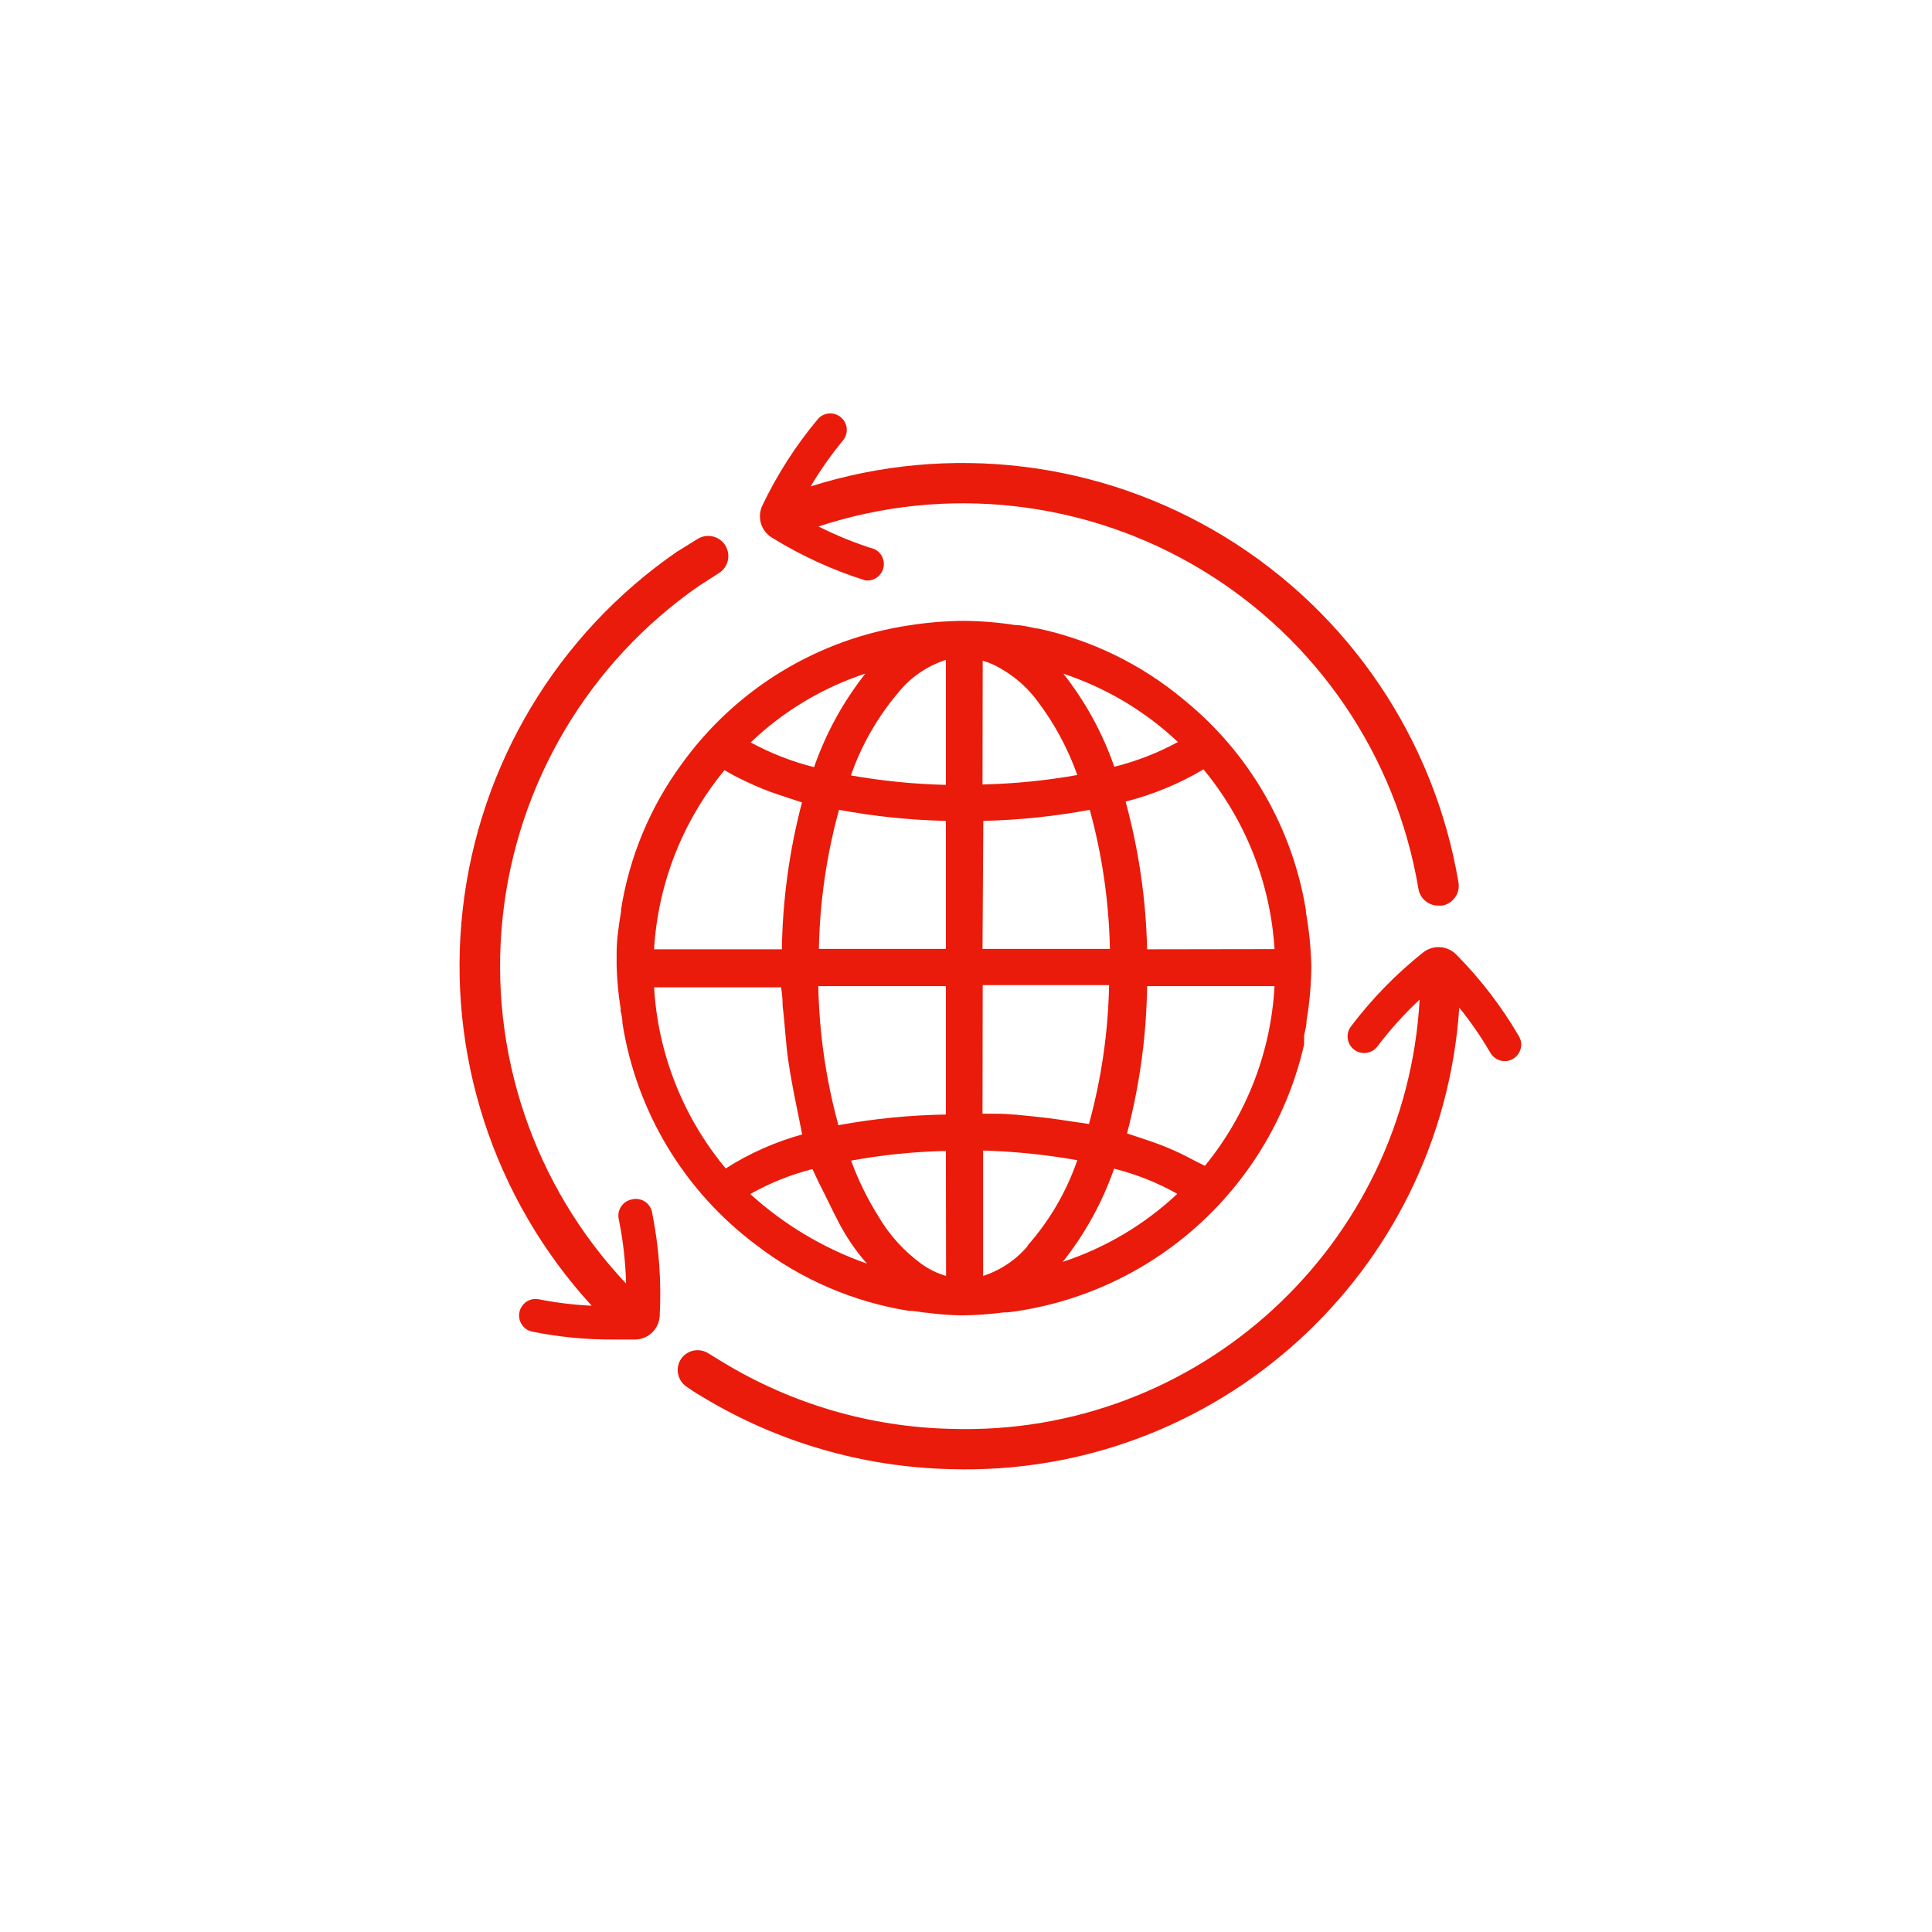 <svg xmlns="http://www.w3.org/2000/svg" width="96" height="96" viewBox="0 0 96 96">
  <path fill="#EA1B0A" fill-rule="evenodd" d="M37.81,26 C37.725,25.708 37.75,25.395 37.88,25.12 C38.619,23.573 39.549,22.125 40.65,20.81 C40.947,20.484 41.45,20.452 41.786,20.737 C42.123,21.023 42.173,21.523 41.9,21.87 C41.301,22.593 40.759,23.362 40.28,24.17 C47.178,21.988 54.682,22.901 60.855,26.673 C67.028,30.446 71.264,36.707 72.47,43.84 C72.516,44.103 72.456,44.373 72.302,44.591 C72.148,44.809 71.913,44.956 71.65,45 L71.48,45 C70.985,45.006 70.559,44.649 70.48,44.16 C69.372,37.56 65.439,31.772 59.709,28.313 C53.98,24.853 47.027,24.067 40.67,26.16 C41.568,26.612 42.501,26.99 43.46,27.29 C43.819,27.466 43.998,27.876 43.884,28.259 C43.771,28.643 43.397,28.888 43,28.84 C41.367,28.327 39.805,27.612 38.35,26.71 L38.35,26.71 C38.088,26.549 37.896,26.295 37.81,26 Z M31.39,59.6 C31.17,59.643 30.977,59.774 30.856,59.963 C30.735,60.152 30.697,60.382 30.75,60.6 C30.962,61.648 31.082,62.712 31.11,63.78 C26.515,58.904 24.275,52.268 24.974,45.605 C25.673,38.942 29.243,32.915 34.75,29.1 L35.75,28.46 C36.047,28.26 36.214,27.917 36.189,27.56 C36.164,27.203 35.95,26.887 35.629,26.73 C35.307,26.573 34.927,26.6 34.63,26.8 L33.63,27.42 C27.682,31.526 23.803,38.006 22.992,45.188 C22.181,52.369 24.518,59.551 29.4,64.88 C28.517,64.839 27.638,64.732 26.77,64.56 C26.445,64.496 26.113,64.634 25.93,64.91 C25.746,65.185 25.746,65.545 25.93,65.82 C26.049,66.002 26.237,66.128 26.45,66.17 C27.767,66.435 29.107,66.566 30.45,66.56 C30.837,66.56 31.223,66.56 31.61,66.56 C32.241,66.525 32.745,66.021 32.78,65.39 C32.871,63.681 32.747,61.968 32.41,60.29 C32.38,60.056 32.251,59.846 32.056,59.714 C31.861,59.582 31.618,59.541 31.39,59.6 L31.39,59.6 Z M65.16,48 C65.152,48.915 65.072,49.828 64.92,50.73 C64.92,50.97 64.85,51.21 64.8,51.45 C64.8,51.52 64.8,51.6 64.8,51.67 L64.8,51.67 L64.8,51.75 L64.8,51.9 C63.217,58.829 57.557,64.084 50.53,65.15 L50.06,65.21 L49.9,65.21 C49.204,65.303 48.502,65.353 47.8,65.36 C47.218,65.352 46.637,65.308 46.06,65.23 L46,65.23 L45.36,65.14 L45.19,65.14 C42.411,64.701 39.787,63.569 37.56,61.85 C34.002,59.186 31.624,55.24 30.93,50.85 C30.93,50.657 30.9,50.46 30.84,50.26 C30.84,50.26 30.84,50.16 30.84,50.12 C30.726,49.419 30.66,48.71 30.64,48 C30.64,47.79 30.64,47.56 30.64,47.34 L30.64,47.34 C30.64,46.64 30.76,45.92 30.86,45.28 L30.86,45.28 C30.86,45.28 30.86,45.22 30.86,45.19 C31.272,42.582 32.3,40.11 33.86,37.98 C36.547,34.235 40.64,31.741 45.2,31.07 L45.2,31.07 C46.087,30.93 46.982,30.857 47.88,30.85 C48.741,30.856 49.6,30.926 50.45,31.06 C50.81,31.06 51.16,31.16 51.51,31.23 L51.58,31.23 C54.236,31.802 56.714,33.009 58.8,34.75 C62.049,37.376 64.217,41.107 64.89,45.23 C64.892,45.26 64.892,45.29 64.89,45.32 L64.89,45.32 C65.046,46.205 65.137,47.101 65.16,48 Z M44.63,34.42 C43.602,35.635 42.805,37.028 42.28,38.53 C43.839,38.804 45.417,38.962 47,39 L47,32.79 C46.067,33.089 45.243,33.656 44.63,34.42 Z M37.3,36.89 C38.294,37.431 39.353,37.844 40.45,38.12 C41.035,36.439 41.897,34.867 43,33.47 C40.87,34.172 38.922,35.341 37.3,36.89 L37.3,36.89 Z M32.5,47.17 L38.85,47.17 C38.888,44.705 39.223,42.254 39.85,39.87 L39.39,39.72 C38.88,39.55 38.39,39.4 37.9,39.2 C37.41,39 36.9,38.76 36.42,38.51 L36,38.27 C33.92,40.791 32.694,43.907 32.5,47.17 L32.5,47.17 Z M39.86,56.37 L39.66,55.37 C39.48,54.5 39.3,53.6 39.17,52.71 C39.04,51.82 39,50.87 38.89,50 C38.89,49.687 38.863,49.373 38.81,49.06 L32.5,49.06 C32.695,52.363 33.943,55.517 36.06,58.06 C37.235,57.311 38.516,56.741 39.86,56.37 L39.86,56.37 Z M43.08,62.79 C42.542,62.181 42.079,61.509 41.7,60.79 C41.36,60.14 41.05,59.47 40.7,58.79 L40.37,58.09 C39.29,58.366 38.251,58.783 37.28,59.33 C38.962,60.86 40.935,62.036 43.08,62.79 L43.08,62.79 Z M47,57.19 C45.42,57.225 43.845,57.386 42.29,57.67 C42.644,58.634 43.097,59.559 43.64,60.43 C44.19,61.369 44.929,62.182 45.81,62.82 C46.175,63.079 46.58,63.275 47.01,63.4 L47,57.19 Z M47,49 L40.66,49 C40.707,51.336 41.042,53.657 41.66,55.91 C43.422,55.586 45.208,55.409 47,55.38 L47,49 Z M47,40.79 C45.218,40.749 43.442,40.565 41.69,40.24 C41.07,42.493 40.734,44.814 40.69,47.15 L47,47.15 L47,40.79 Z M52.82,33.45 C53.923,34.847 54.785,36.419 55.37,38.1 C56.471,37.826 57.533,37.413 58.53,36.87 C56.899,35.332 54.949,34.171 52.82,33.47 L52.82,33.45 Z M48.82,38.98 C50.4,38.944 51.974,38.787 53.53,38.51 C53.059,37.18 52.384,35.932 51.53,34.81 C50.948,34.031 50.182,33.409 49.3,33 C49.15,32.93 48.99,32.88 48.83,32.83 L48.82,38.98 Z M48.82,47.15 L55.15,47.15 C55.104,44.814 54.768,42.493 54.15,40.24 C52.404,40.564 50.635,40.748 48.86,40.79 L48.82,47.15 Z M48.82,55.34 L49.49,55.34 C50.14,55.34 50.81,55.42 51.49,55.49 C52.17,55.56 52.86,55.66 53.49,55.76 L54.11,55.85 C54.728,53.6 55.064,51.283 55.11,48.95 L48.83,48.95 L48.82,55.34 Z M51.06,61.89 C52.154,60.653 52.993,59.212 53.53,57.65 C51.984,57.375 50.42,57.215 48.85,57.17 L48.85,57.17 L48.85,63.4 C49.714,63.119 50.482,62.603 51.07,61.91 L51.06,61.89 Z M58.48,59.31 C57.5,58.76 56.45,58.343 55.36,58.07 C54.775,59.745 53.913,61.31 52.81,62.7 C54.927,62.004 56.865,60.854 58.49,59.33 L58.48,59.31 Z M63.33,49 L57,49 C56.965,51.472 56.629,53.93 56,56.32 L56.46,56.47 C56.95,56.63 57.46,56.8 57.95,57 C58.44,57.2 58.95,57.45 59.41,57.7 L59.87,57.93 C61.942,55.396 63.154,52.269 63.33,49 L63.33,49 Z M63.33,47.16 C63.128,43.885 61.892,40.758 59.8,38.23 C58.593,38.946 57.29,39.485 55.93,39.83 C56.584,42.224 56.943,44.689 57,47.17 L63.33,47.16 Z M75.48,51.5 C74.616,50.017 73.568,48.649 72.36,47.43 C71.916,46.981 71.205,46.938 70.71,47.33 L70.71,47.33 C69.368,48.399 68.165,49.632 67.13,51 C66.854,51.362 66.923,51.879 67.285,52.155 C67.647,52.431 68.164,52.362 68.44,52 C69.072,51.165 69.775,50.385 70.54,49.67 C69.857,61.913 59.536,71.377 47.28,71 C43.256,70.913 39.327,69.765 35.89,67.67 C35.55,67.46 35.34,67.34 35.22,67.26 C34.771,66.959 34.164,67.07 33.85,67.51 C33.538,67.966 33.654,68.588 34.11,68.9 C34.31,69.04 34.51,69.18 34.92,69.42 C38.641,71.667 42.885,72.901 47.23,73 C60.453,73.401 71.623,63.269 72.51,50.07 C73.083,50.779 73.602,51.532 74.06,52.32 C74.227,52.606 74.549,52.763 74.877,52.72 C75.204,52.676 75.474,52.439 75.56,52.12 C75.617,51.911 75.589,51.688 75.48,51.5 L75.48,51.5 Z"/>
</svg>
